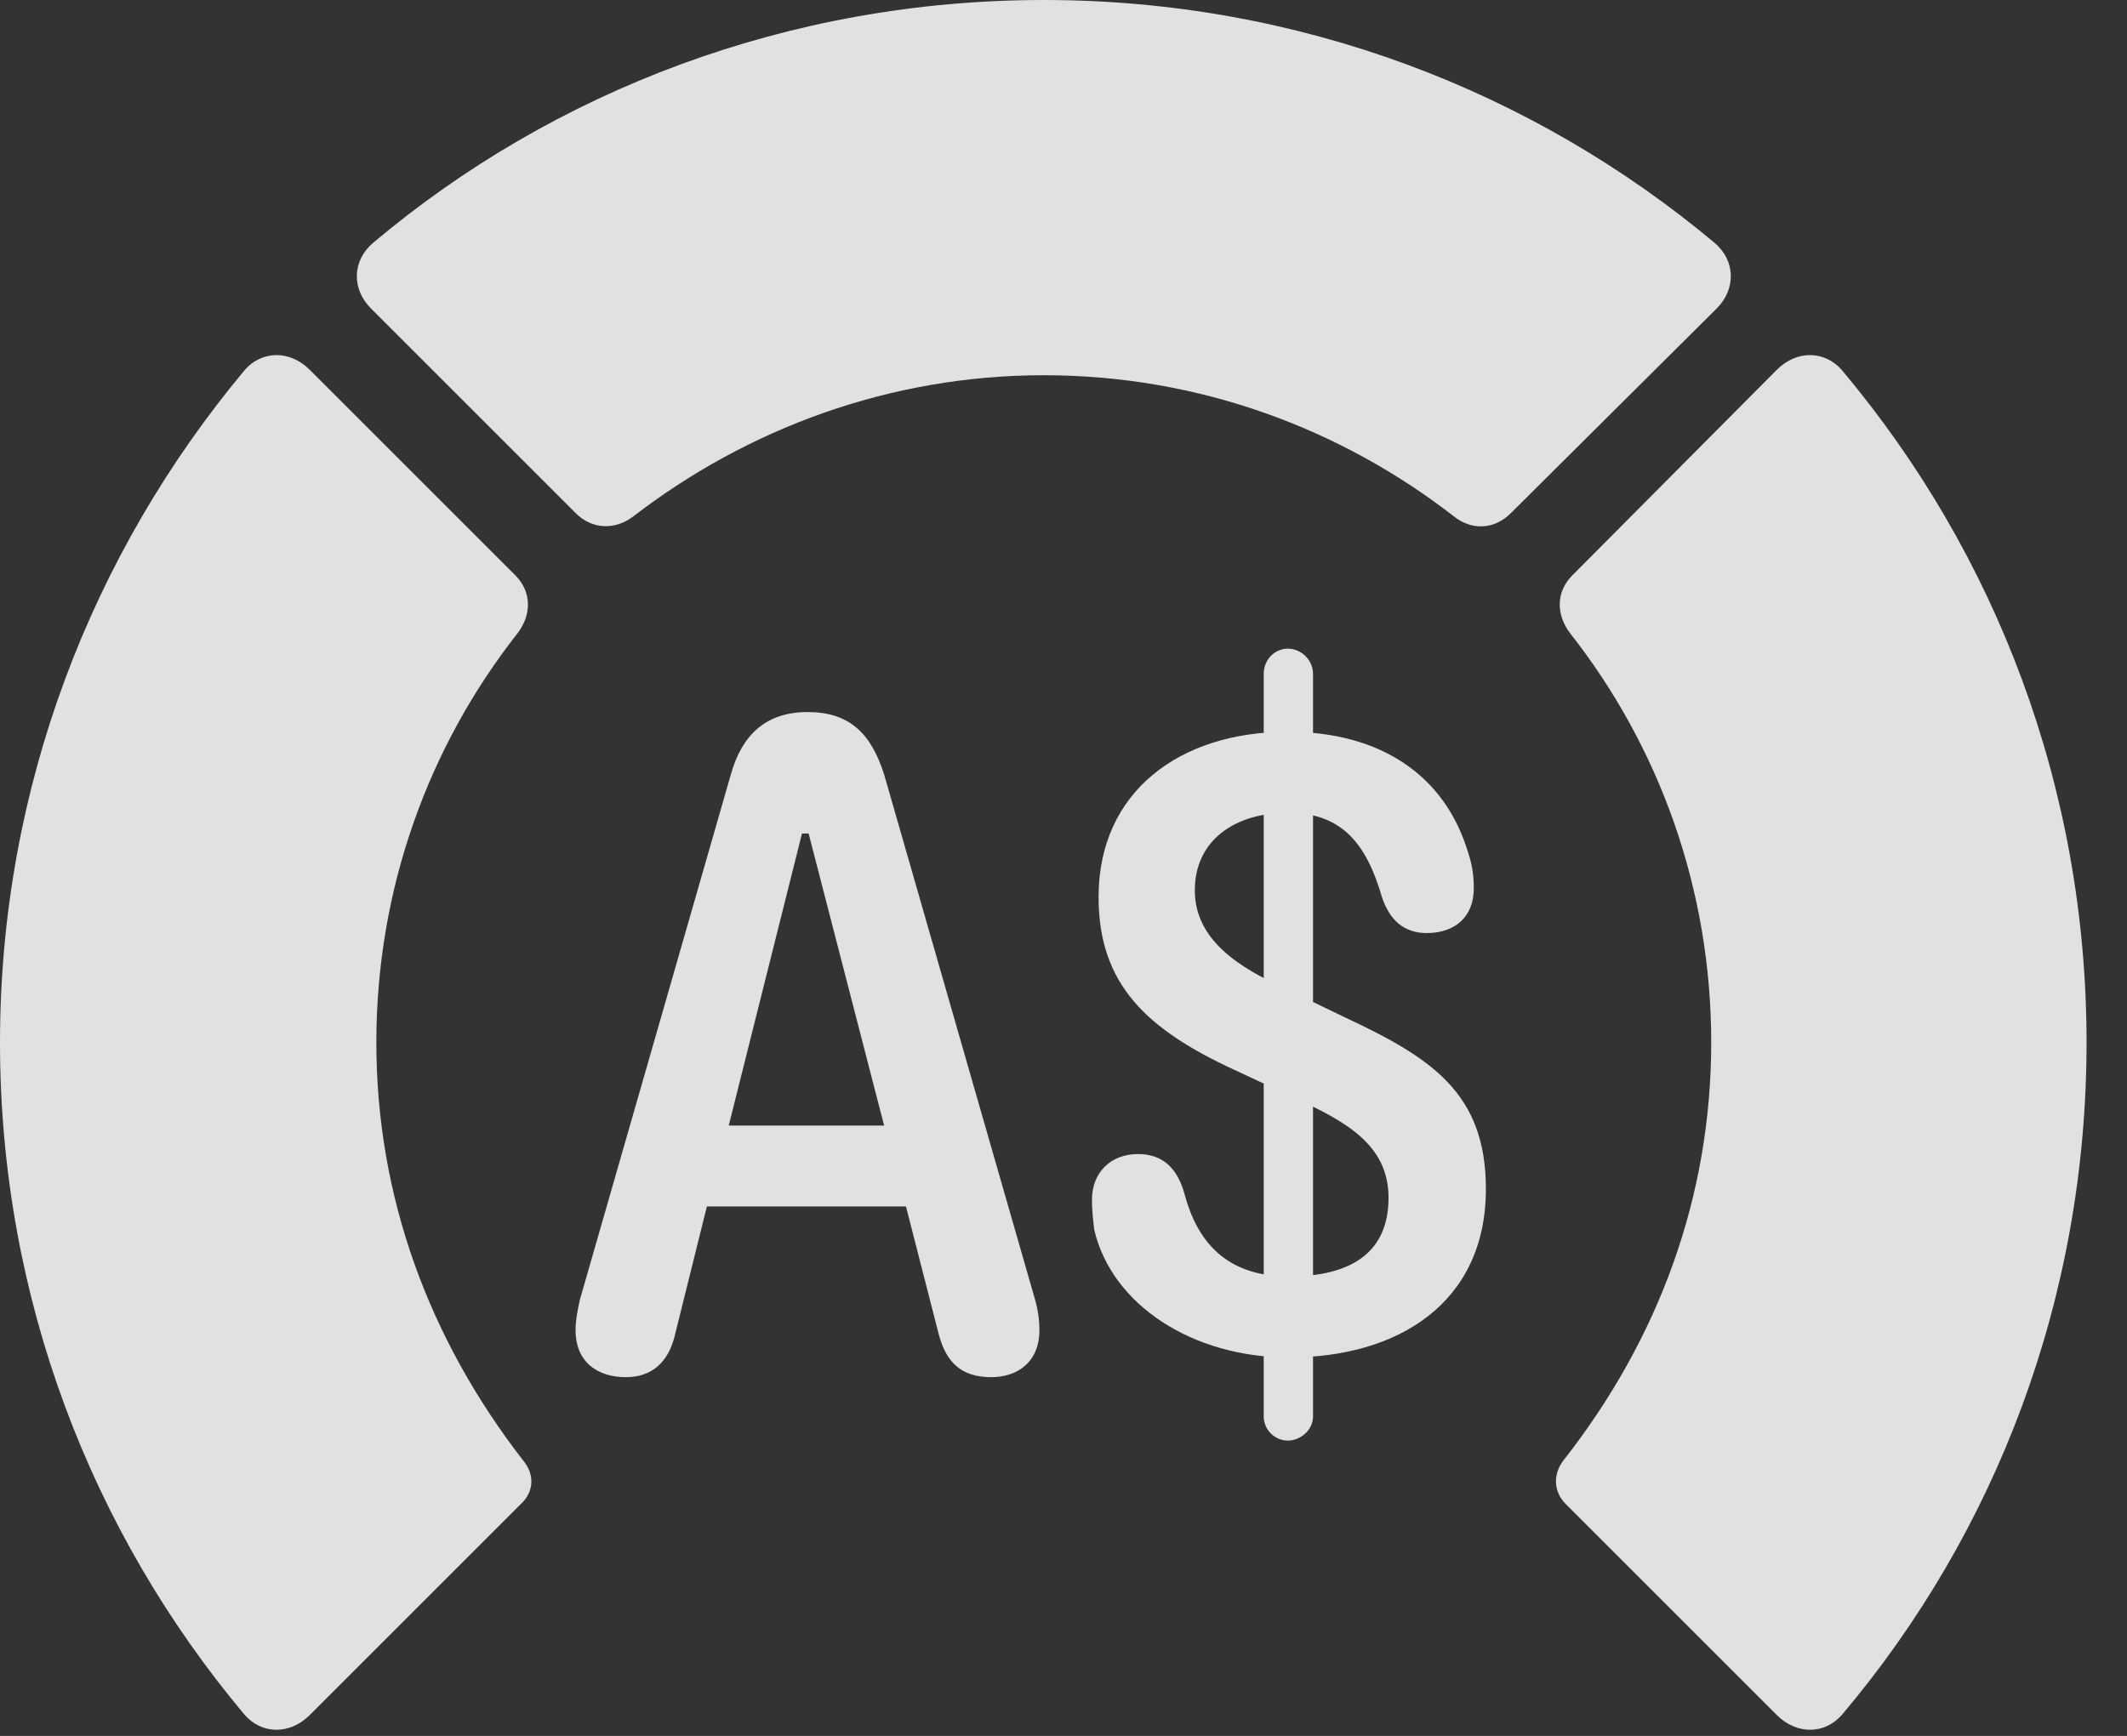 <?xml version="1.0" encoding="UTF-8"?>
<!--Generator: Apple Native CoreSVG 326-->
<!DOCTYPE svg
PUBLIC "-//W3C//DTD SVG 1.1//EN"
       "http://www.w3.org/Graphics/SVG/1.1/DTD/svg11.dtd">
<svg version="1.1" xmlns="http://www.w3.org/2000/svg" xmlns:xlink="http://www.w3.org/1999/xlink" viewBox="0 0 18.984 15.498">
 <rect x="0" y="0" width="18.984" height="15.498" fill="#333333" stroke="none"/>
 <g>
  <rect height="15.498" opacity="0" width="18.984" x="0" y="0"/>
  <path d="M18.623 9.307C18.623 7.031 17.812 4.941 16.445 3.311C16.289 3.125 16.035 3.125 15.859 3.301L14.033 5.137C13.887 5.283 13.887 5.488 14.014 5.654C14.805 6.66 15.273 7.93 15.273 9.307C15.273 10.684 14.805 11.953 13.955 13.037C13.857 13.164 13.867 13.32 13.975 13.428L15.859 15.312C16.035 15.488 16.289 15.488 16.445 15.303C17.812 13.682 18.623 11.592 18.623 9.307Z" fill="white" fill-opacity="0.85"/>
  <path d="M9.316 3.35C10.703 3.35 11.973 3.828 12.988 4.619C13.145 4.736 13.34 4.727 13.486 4.58L15.322 2.754C15.498 2.578 15.488 2.324 15.303 2.168C13.682 0.811 11.592 0 9.316 0C7.041 0 4.941 0.811 3.33 2.168C3.145 2.324 3.135 2.578 3.311 2.754L5.137 4.58C5.283 4.727 5.488 4.736 5.654 4.609C6.67 3.828 7.939 3.35 9.316 3.35Z" fill="white" fill-opacity="0.85"/>
  <path d="M0 9.307C0 11.592 0.82 13.682 2.178 15.303C2.334 15.488 2.588 15.488 2.764 15.312L4.648 13.428C4.766 13.32 4.775 13.164 4.668 13.037C3.828 11.953 3.359 10.684 3.359 9.307C3.359 7.93 3.828 6.66 4.619 5.654C4.746 5.488 4.746 5.283 4.6 5.137L2.764 3.301C2.588 3.125 2.334 3.125 2.178 3.311C0.82 4.941 0 7.031 0 9.307Z" fill="white" fill-opacity="0.85"/>
  <path d="M5.586 12.295C5.811 12.295 5.967 12.168 6.025 11.914L6.309 10.771L8.086 10.771L8.379 11.914C8.447 12.168 8.584 12.295 8.848 12.295C9.072 12.295 9.277 12.168 9.277 11.875C9.277 11.797 9.268 11.709 9.238 11.602L7.891 6.914C7.773 6.543 7.578 6.357 7.207 6.357C6.836 6.357 6.621 6.562 6.523 6.914L5.176 11.602C5.156 11.69 5.137 11.787 5.137 11.875C5.137 12.168 5.342 12.295 5.586 12.295ZM6.504 10.049L7.158 7.441L7.217 7.441L7.891 10.049ZM11.504 12.119C12.48 12.119 13.262 11.631 13.262 10.615C13.262 9.756 12.773 9.443 12.002 9.082L11.455 8.818C11.074 8.643 10.664 8.398 10.664 7.949C10.664 7.5 11.025 7.256 11.494 7.256C11.982 7.256 12.197 7.539 12.334 8.008C12.402 8.213 12.529 8.33 12.734 8.33C12.988 8.33 13.154 8.184 13.154 7.93C13.154 7.842 13.145 7.734 13.105 7.617C12.9 6.924 12.324 6.533 11.494 6.533C10.527 6.533 9.805 7.07 9.805 8.008C9.805 8.789 10.234 9.189 11.016 9.551L11.562 9.805C12.002 10.01 12.393 10.215 12.393 10.693C12.393 11.182 12.06 11.396 11.504 11.396C10.928 11.396 10.684 11.065 10.576 10.674C10.508 10.41 10.361 10.303 10.156 10.303C9.922 10.303 9.746 10.459 9.746 10.713C9.746 10.81 9.756 10.889 9.766 10.977C9.922 11.65 10.645 12.119 11.504 12.119ZM11.494 12.861C11.611 12.861 11.719 12.764 11.719 12.646L11.719 6.016C11.719 5.889 11.611 5.791 11.494 5.791C11.377 5.791 11.279 5.889 11.279 6.016L11.279 12.646C11.279 12.764 11.377 12.861 11.494 12.861Z" fill="white" fill-opacity="0.85"/>
 </g>
</svg>
